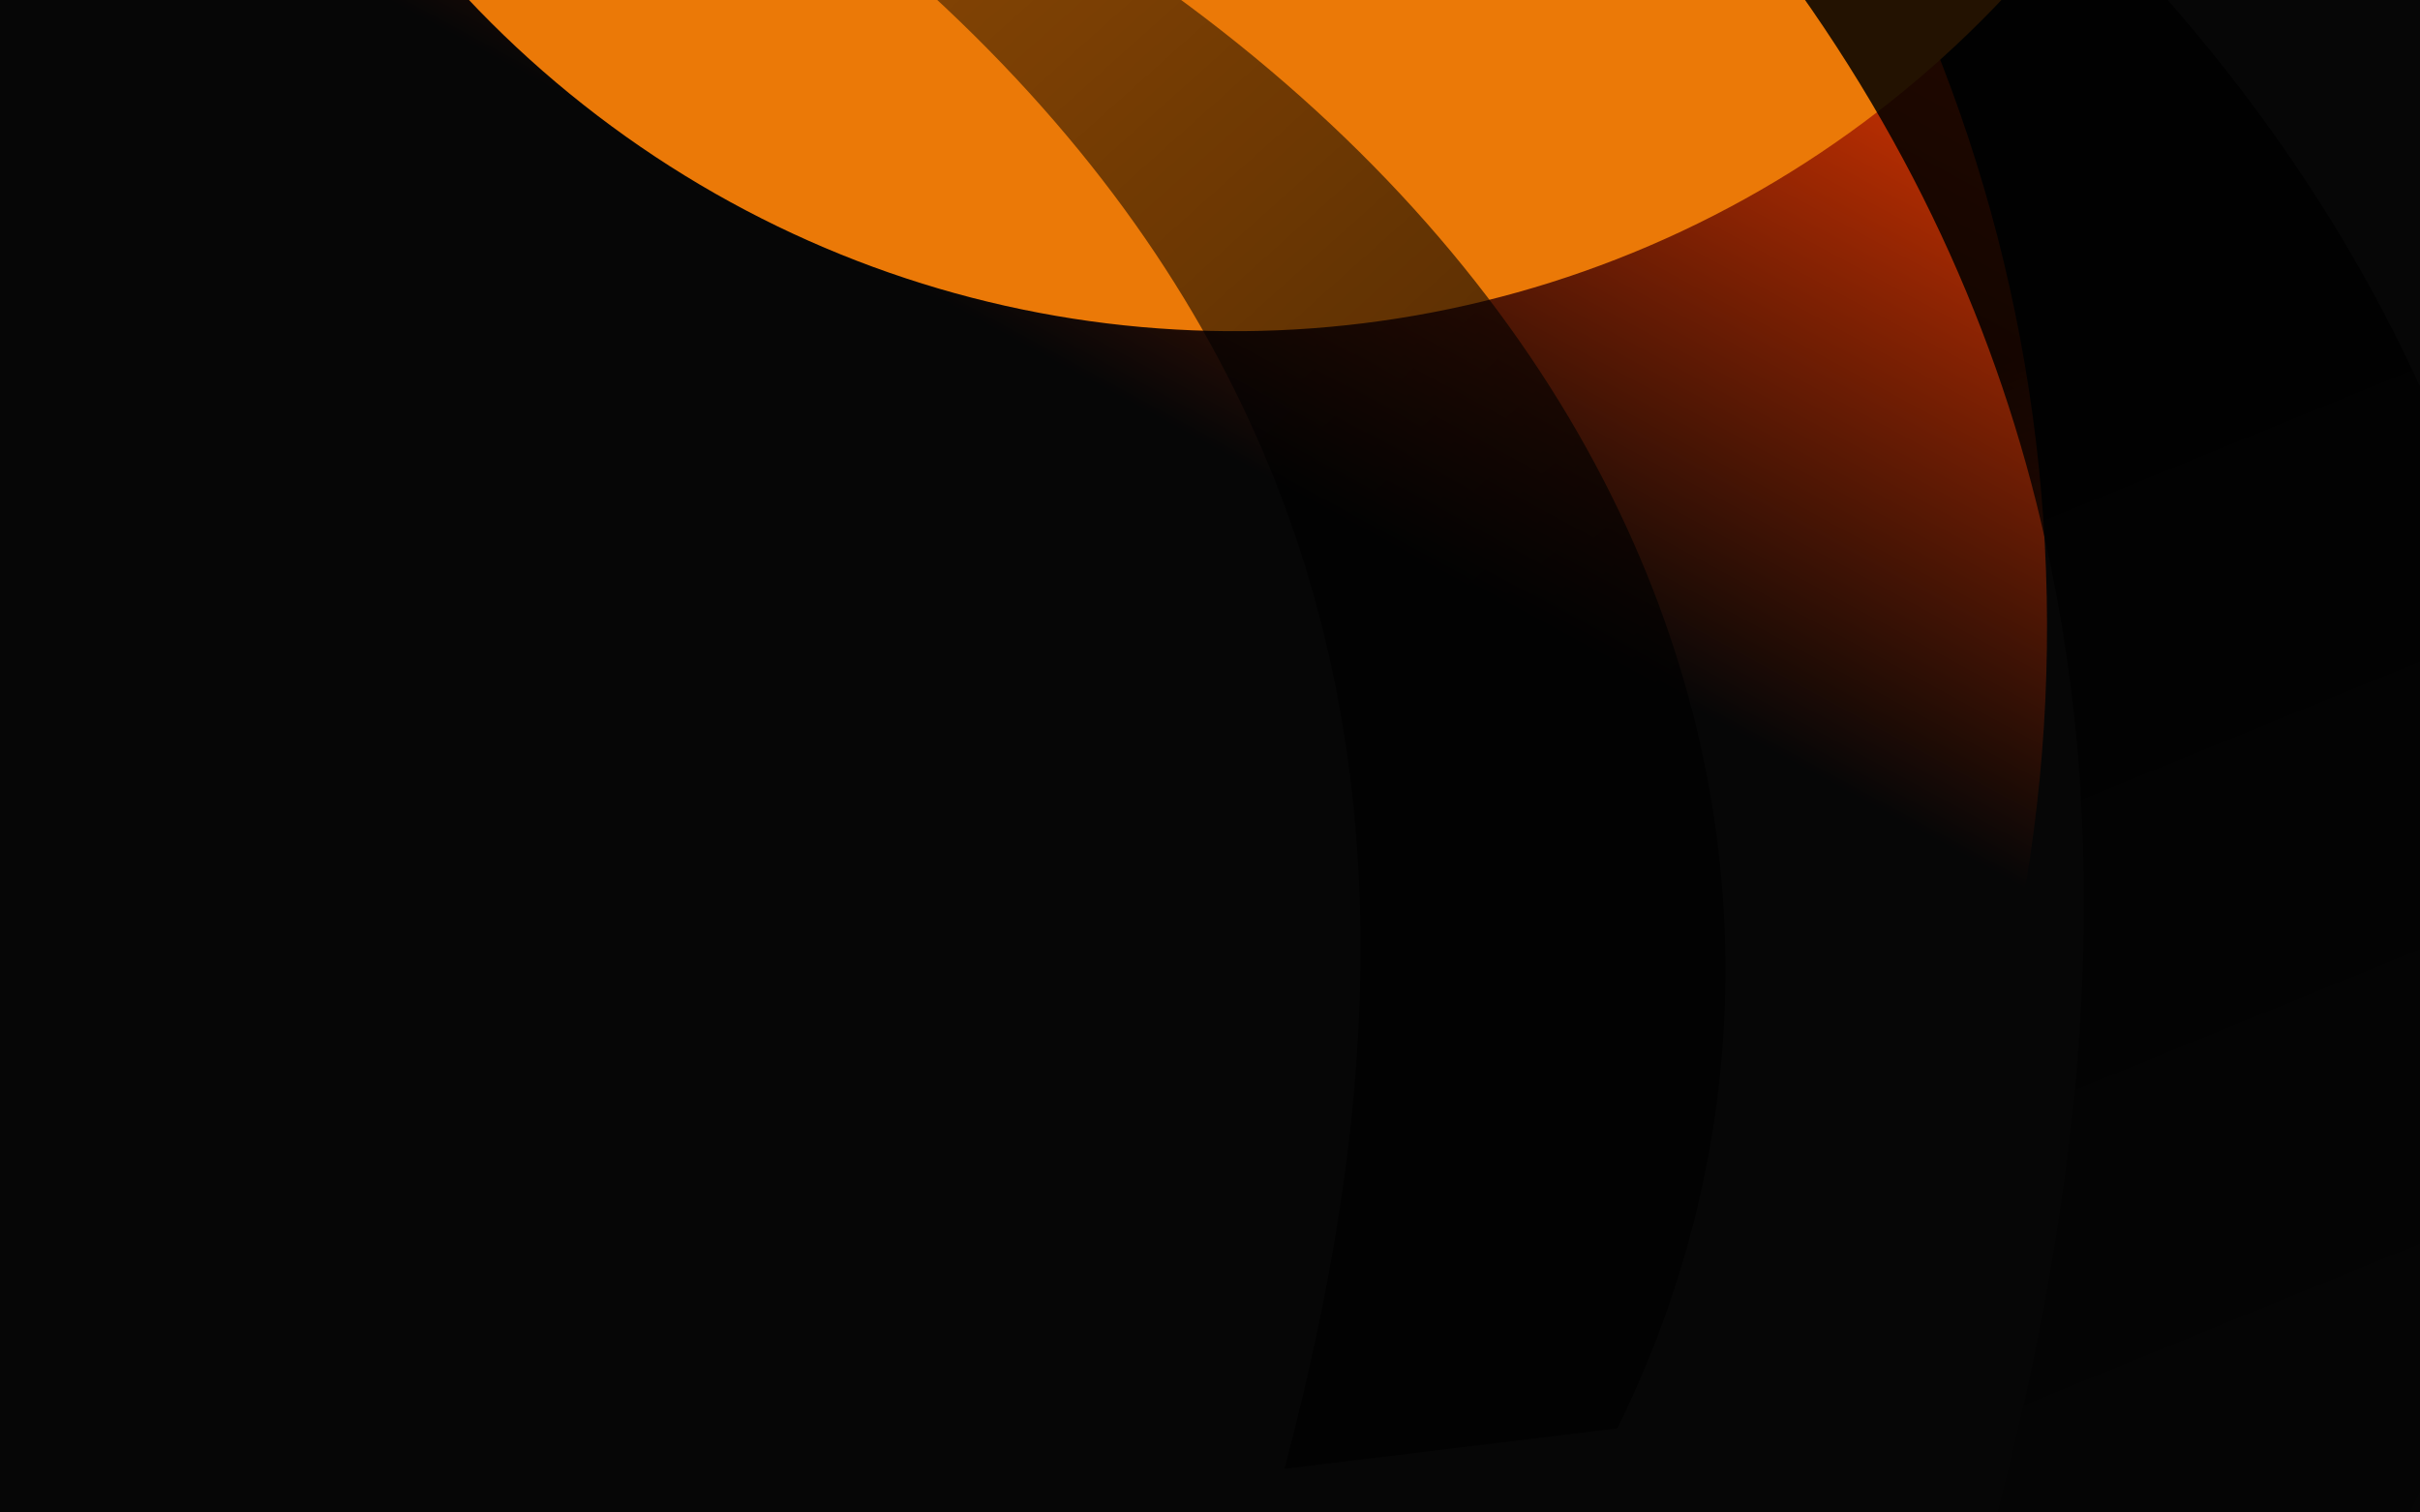 <svg width="1440" height="900" viewBox="0 0 1440 900" fill="none" xmlns="http://www.w3.org/2000/svg">
<g clip-path="url(#clip0_134_5206)">
<rect width="1440" height="900" fill="#060606"/>
<g filter="url(#filter0_f_134_5206)">
<ellipse cx="277.274" cy="383.668" rx="932.75" ry="944.25" transform="rotate(-123.339 277.274 383.668)" fill="url(#paint0_linear_134_5206)"/>
</g>
<g filter="url(#filter1_f_134_5206)">
<ellipse cx="735.902" cy="-440.872" rx="630.75" ry="638" transform="rotate(5.119 735.902 -440.872)" fill="#EB7907"/>
</g>
<g filter="url(#filter2_f_134_5206)">
<ellipse cx="453.039" cy="-600.748" rx="515.25" ry="521.5" transform="rotate(5.119 453.039 -600.748)" fill="#FFF4D7" fill-opacity="0.8"/>
</g>
<g filter="url(#filter3_f_134_5206)">
<path d="M1427.81 912.798C1667.81 440.951 1411.87 -189.342 539.524 -435.257C1332.69 -25.649 1291.54 531.872 1177.89 939.926L1427.81 912.798Z" fill="url(#paint1_linear_134_5206)" fill-opacity="0.85"/>
</g>
<g filter="url(#filter4_f_134_5206)">
<path d="M1646.95 699.919C1890.49 417.348 1821.26 -56.999 1265.61 -371.893C1739.56 41.715 1617.71 416.335 1471.36 676.484L1646.95 699.919Z" fill="url(#paint2_linear_134_5206)" fill-opacity="0.85"/>
</g>
<g filter="url(#filter5_f_134_5206)">
<path d="M962.394 849.925C1148.1 472.981 938.564 -24.692 243.678 -211.028C877.376 106.035 850.373 548.963 764.308 873.992L962.394 849.925Z" fill="url(#paint3_linear_134_5206)" fill-opacity="0.7"/>
</g>
<g filter="url(#filter6_f_134_5206)">
<path d="M654.886 880.767C753.746 472.355 440.535 32.488 -278.274 2.481C409.388 173.426 -222.639 677.991 -235.608 1013.97L654.886 880.767Z" fill="#060606"/>
</g>
</g>
<defs>
<filter id="filter0_f_134_5206" x="-1163.63" y="-1052.67" width="2881.8" height="2872.68" filterUnits="userSpaceOnUse" color-interpolation-filters="sRGB">
<feFlood flood-opacity="0" result="BackgroundImageFix"/>
<feBlend mode="normal" in="SourceGraphic" in2="BackgroundImageFix" result="shape"/>
<feGaussianBlur stdDeviation="250" result="effect1_foregroundBlur_134_5206"/>
</filter>
<filter id="filter1_f_134_5206" x="-394.945" y="-1578.85" width="2261.7" height="2275.96" filterUnits="userSpaceOnUse" color-interpolation-filters="sRGB">
<feFlood flood-opacity="0" result="BackgroundImageFix"/>
<feBlend mode="normal" in="SourceGraphic" in2="BackgroundImageFix" result="shape"/>
<feGaussianBlur stdDeviation="250" result="effect1_foregroundBlur_134_5206"/>
</filter>
<filter id="filter2_f_134_5206" x="-562.293" y="-1622.23" width="2030.66" height="2042.97" filterUnits="userSpaceOnUse" color-interpolation-filters="sRGB">
<feFlood flood-opacity="0" result="BackgroundImageFix"/>
<feBlend mode="normal" in="SourceGraphic" in2="BackgroundImageFix" result="shape"/>
<feGaussianBlur stdDeviation="250" result="effect1_foregroundBlur_134_5206"/>
</filter>
<filter id="filter3_f_134_5206" x="289.523" y="-685.257" width="1473.76" height="1875.18" filterUnits="userSpaceOnUse" color-interpolation-filters="sRGB">
<feFlood flood-opacity="0" result="BackgroundImageFix"/>
<feBlend mode="normal" in="SourceGraphic" in2="BackgroundImageFix" result="shape"/>
<feGaussianBlur stdDeviation="125" result="effect1_foregroundBlur_134_5206"/>
</filter>
<filter id="filter4_f_134_5206" x="1015.61" y="-621.893" width="1014.7" height="1571.81" filterUnits="userSpaceOnUse" color-interpolation-filters="sRGB">
<feFlood flood-opacity="0" result="BackgroundImageFix"/>
<feBlend mode="normal" in="SourceGraphic" in2="BackgroundImageFix" result="shape"/>
<feGaussianBlur stdDeviation="125" result="effect1_foregroundBlur_134_5206"/>
</filter>
<filter id="filter5_f_134_5206" x="68.68" y="-386.028" width="1133.03" height="1435.02" filterUnits="userSpaceOnUse" color-interpolation-filters="sRGB">
<feFlood flood-opacity="0" result="BackgroundImageFix"/>
<feBlend mode="normal" in="SourceGraphic" in2="BackgroundImageFix" result="shape"/>
<feGaussianBlur stdDeviation="87.5" result="effect1_foregroundBlur_134_5206"/>
</filter>
<filter id="filter6_f_134_5206" x="-578.273" y="-297.519" width="1550.96" height="1611.49" filterUnits="userSpaceOnUse" color-interpolation-filters="sRGB">
<feFlood flood-opacity="0" result="BackgroundImageFix"/>
<feBlend mode="normal" in="SourceGraphic" in2="BackgroundImageFix" result="shape"/>
<feGaussianBlur stdDeviation="150" result="effect1_foregroundBlur_134_5206"/>
</filter>
<linearGradient id="paint0_linear_134_5206" x1="33.024" y1="871.668" x2="277.274" y2="1327.92" gradientUnits="userSpaceOnUse">
<stop stop-color="#060606"/>
<stop offset="1" stop-color="#FF3D00"/>
</linearGradient>
<linearGradient id="paint1_linear_134_5206" x1="1204.55" y1="211.559" x2="1513.42" y2="968.919" gradientUnits="userSpaceOnUse">
<stop/>
<stop offset="1" stop-opacity="0"/>
</linearGradient>
<linearGradient id="paint2_linear_134_5206" x1="1612.01" y1="182.512" x2="1696.11" y2="752.713" gradientUnits="userSpaceOnUse">
<stop/>
<stop offset="1" stop-opacity="0"/>
</linearGradient>
<linearGradient id="paint3_linear_134_5206" x1="892.552" y1="528.34" x2="-275.334" y2="-775.975" gradientUnits="userSpaceOnUse">
<stop/>
<stop offset="1" stop-opacity="0"/>
</linearGradient>
<clipPath id="clip0_134_5206">
<rect width="1440" height="900" fill="white"/>
</clipPath>
</defs>
</svg>
